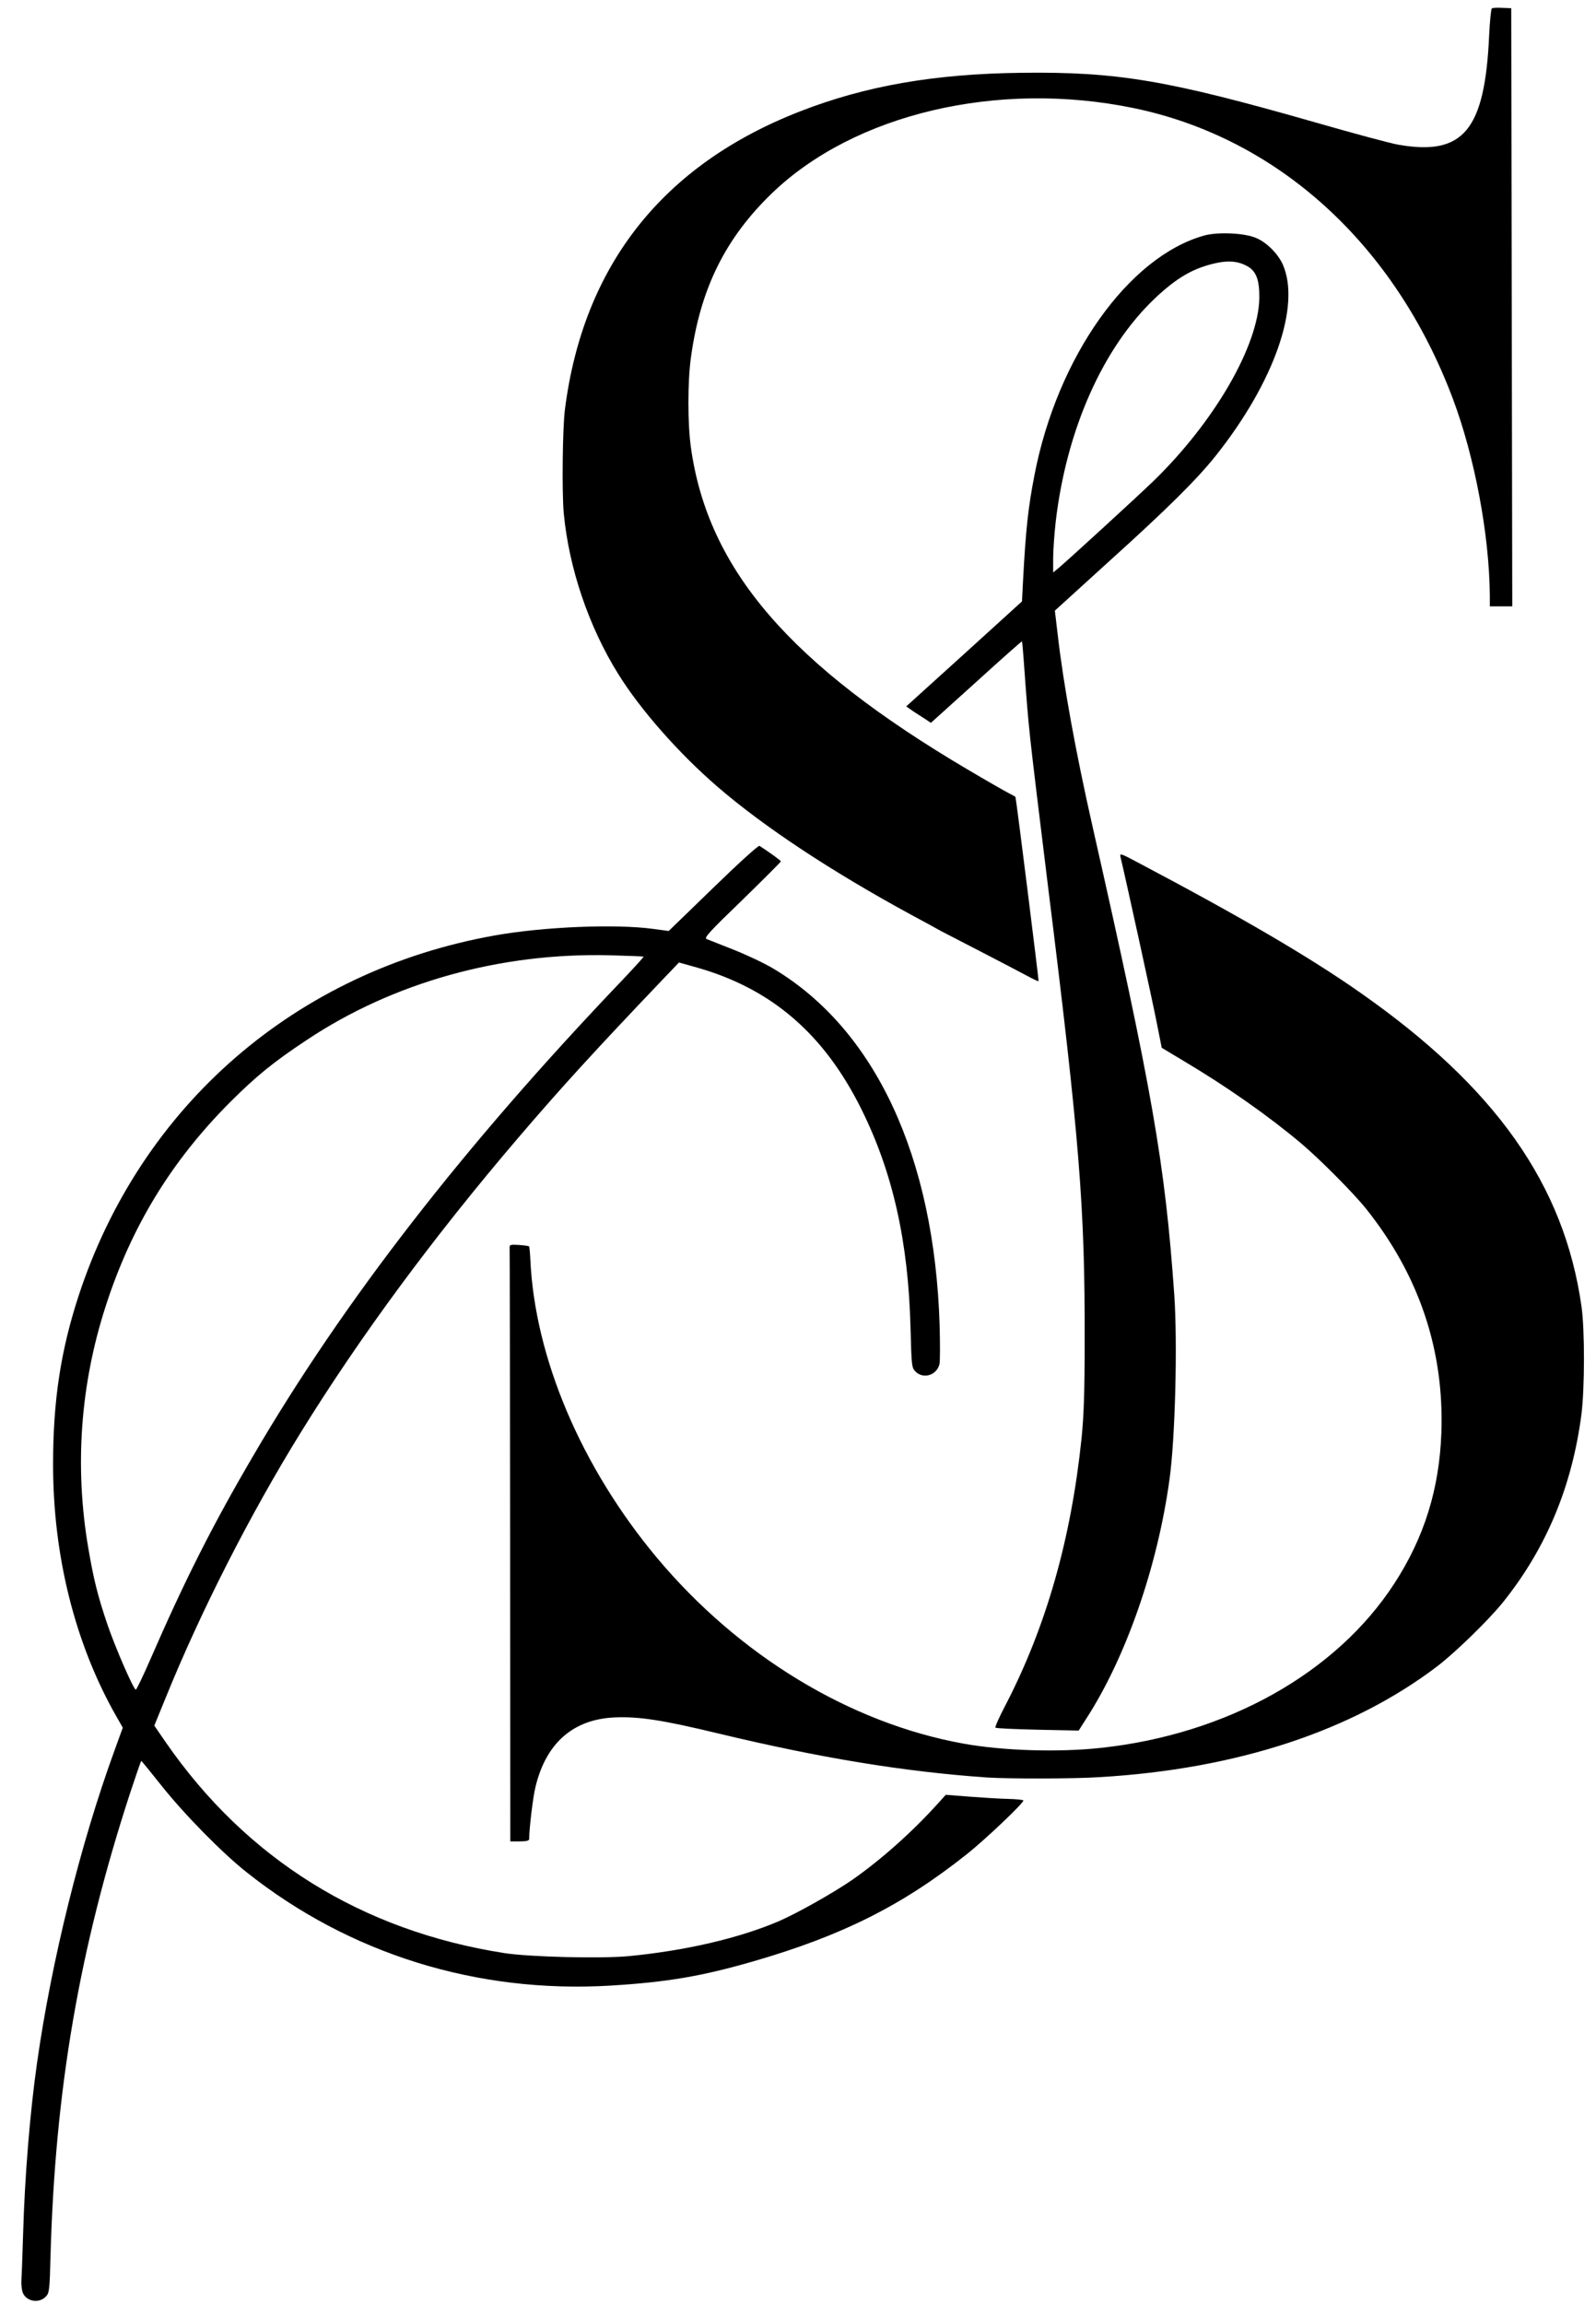 <?xml version="1.0" standalone="no"?>
<!DOCTYPE svg PUBLIC "-//W3C//DTD SVG 20010904//EN" "http://www.w3.org/TR/2001/REC-SVG-20010904/DTD/svg10.dtd"><svg version="1.0" xmlns="http://www.w3.org/2000/svg" width="932pt" height="1345pt" viewBox="0 0 932 1345" preserveAspectRatio="xMidYMid meet"><g transform="translate(0,1345) scale(0.1,-0.1)" fill="#000000" stroke="none">
<path d="M8712 13401 c-5 -3 -12 -74 -16 -158 -25 -553 -150 -704 -529 -638
-47 8 -266 67 -488 131 -860 246 -1154 296 -1714 289 -508 -6 -911 -76 -1295
-226 -800 -312 -1264 -899 -1371 -1739 -14 -107 -18 -483 -7 -605 30 -321 146
-664 319 -941 130 -209 354 -463 579 -657 271 -234 663 -493 1130 -747 74 -40
154 -83 176 -96 23 -12 131 -68 240 -124 110 -57 227 -118 262 -137 35 -19 65
-33 67 -31 2 2 -127 1037 -135 1075 0 2 -19 12 -42 24 -23 12 -130 73 -238
137 -1037 612 -1515 1167 -1615 1877 -20 140 -20 388 0 530 55 400 200 693
472 956 481 464 1318 662 2113 498 841 -174 1524 -794 1863 -1694 129 -342
214 -798 217 -1152 l0 -63 65 0 66 0 -3 1746 -3 1746 -52 2 c-29 2 -57 0 -61
-3z"/>
<path d="M7032 12075 c-443 -124 -858 -710 -991 -1398 -37 -190 -51 -318 -67
-620 l-6 -118 -338 -307 -338 -306 46 -32 c26 -17 59 -38 73 -47 l25 -17 265
239 c145 132 265 238 267 237 1 -2 7 -63 12 -137 18 -248 21 -284 36 -429 8
-80 55 -469 104 -865 184 -1478 216 -1874 214 -2655 0 -301 -5 -435 -18 -565
-61 -590 -207 -1101 -443 -1557 -37 -70 -64 -131 -60 -134 4 -4 114 -9 246
-12 l240 -5 44 69 c232 358 416 887 486 1394 34 240 48 804 28 1085 -54 764
-128 1188 -477 2730 -99 437 -171 834 -204 1125 l-16 135 23 21 c12 11 146
133 297 270 338 305 511 477 620 614 341 429 497 875 391 1116 -28 62 -93 128
-154 154 -67 30 -225 37 -305 15z m250 -178 c54 -29 73 -81 72 -187 -5 -279
-263 -724 -620 -1070 -104 -100 -483 -447 -551 -505 l-33 -27 0 84 c0 45 7
142 15 213 63 537 275 1014 578 1302 130 123 227 179 362 208 71 15 126 10
177 -18z"/>
<path d="M4165 8267 l-260 -252 -90 12 c-218 30 -639 13 -925 -38 -1160 -206
-2067 -992 -2431 -2104 -104 -318 -149 -611 -149 -980 -1 -534 127 -1048 367
-1471 l40 -70 -49 -135 c-199 -546 -368 -1230 -452 -1824 -41 -287 -72 -669
-81 -995 -4 -124 -8 -245 -10 -269 -2 -24 2 -57 7 -73 19 -54 96 -68 136 -25
20 21 22 38 27 237 27 972 168 1793 465 2703 34 103 63 187 65 187 2 0 54 -64
116 -142 135 -170 354 -393 499 -508 600 -477 1344 -708 2123 -662 330 20 533
54 837 142 518 150 869 326 1244 624 108 85 338 304 332 315 -3 4 -42 8 -88 9
-46 1 -146 7 -224 13 l-141 11 -48 -53 c-149 -165 -329 -325 -496 -442 -113
-78 -323 -196 -431 -243 -232 -99 -544 -172 -878 -204 -162 -15 -576 -5 -725
18 -832 130 -1506 549 -1978 1232 l-66 96 63 154 c205 507 495 1077 794 1560
347 561 774 1139 1266 1715 254 297 443 504 851 932 l90 94 107 -30 c434 -124
740 -387 958 -826 183 -368 274 -772 287 -1274 6 -228 7 -235 29 -258 46 -46
124 -22 140 43 4 15 4 118 1 228 -31 986 -377 1727 -972 2082 -52 31 -156 80
-232 110 -76 30 -146 58 -157 62 -16 7 18 44 208 227 124 121 226 223 226 226
0 5 -63 51 -125 91 -6 4 -124 -103 -270 -245z m-407 -402 c2 -2 -54 -63 -124
-137 -925 -968 -1628 -1874 -2156 -2778 -237 -404 -402 -732 -599 -1185 -43
-99 -82 -180 -86 -179 -14 2 -120 246 -167 384 -57 169 -80 264 -111 446 -80
472 -46 949 101 1405 150 467 384 850 728 1195 156 155 252 233 445 361 506
338 1135 513 1776 496 105 -3 191 -6 193 -8z"/>
<path d="M6543 8448 c21 -84 191 -858 213 -974 l28 -141 130 -78 c249 -148
494 -320 684 -480 108 -91 303 -287 378 -380 311 -389 458 -827 441 -1310 -12
-328 -100 -611 -275 -880 -339 -522 -975 -879 -1712 -959 -249 -27 -575 -17
-805 25 -662 120 -1310 513 -1789 1085 -442 529 -713 1168 -739 1741 -2 40 -5
74 -8 77 -2 2 -29 6 -59 8 -47 3 -55 1 -54 -14 1 -10 2 -794 3 -1743 l1 -1725
55 0 c37 0 55 4 55 13 0 59 23 252 37 305 62 258 222 397 468 406 141 5 276
-16 600 -94 596 -143 1082 -223 1570 -257 127 -8 501 -8 655 2 802 47 1476
269 1974 648 108 83 302 272 386 377 251 315 400 673 455 1093 19 152 20 495
0 632 -101 709 -501 1276 -1289 1828 -296 208 -694 441 -1300 761 -101 54
-108 56 -103 34z"/>
</g>
</svg>
